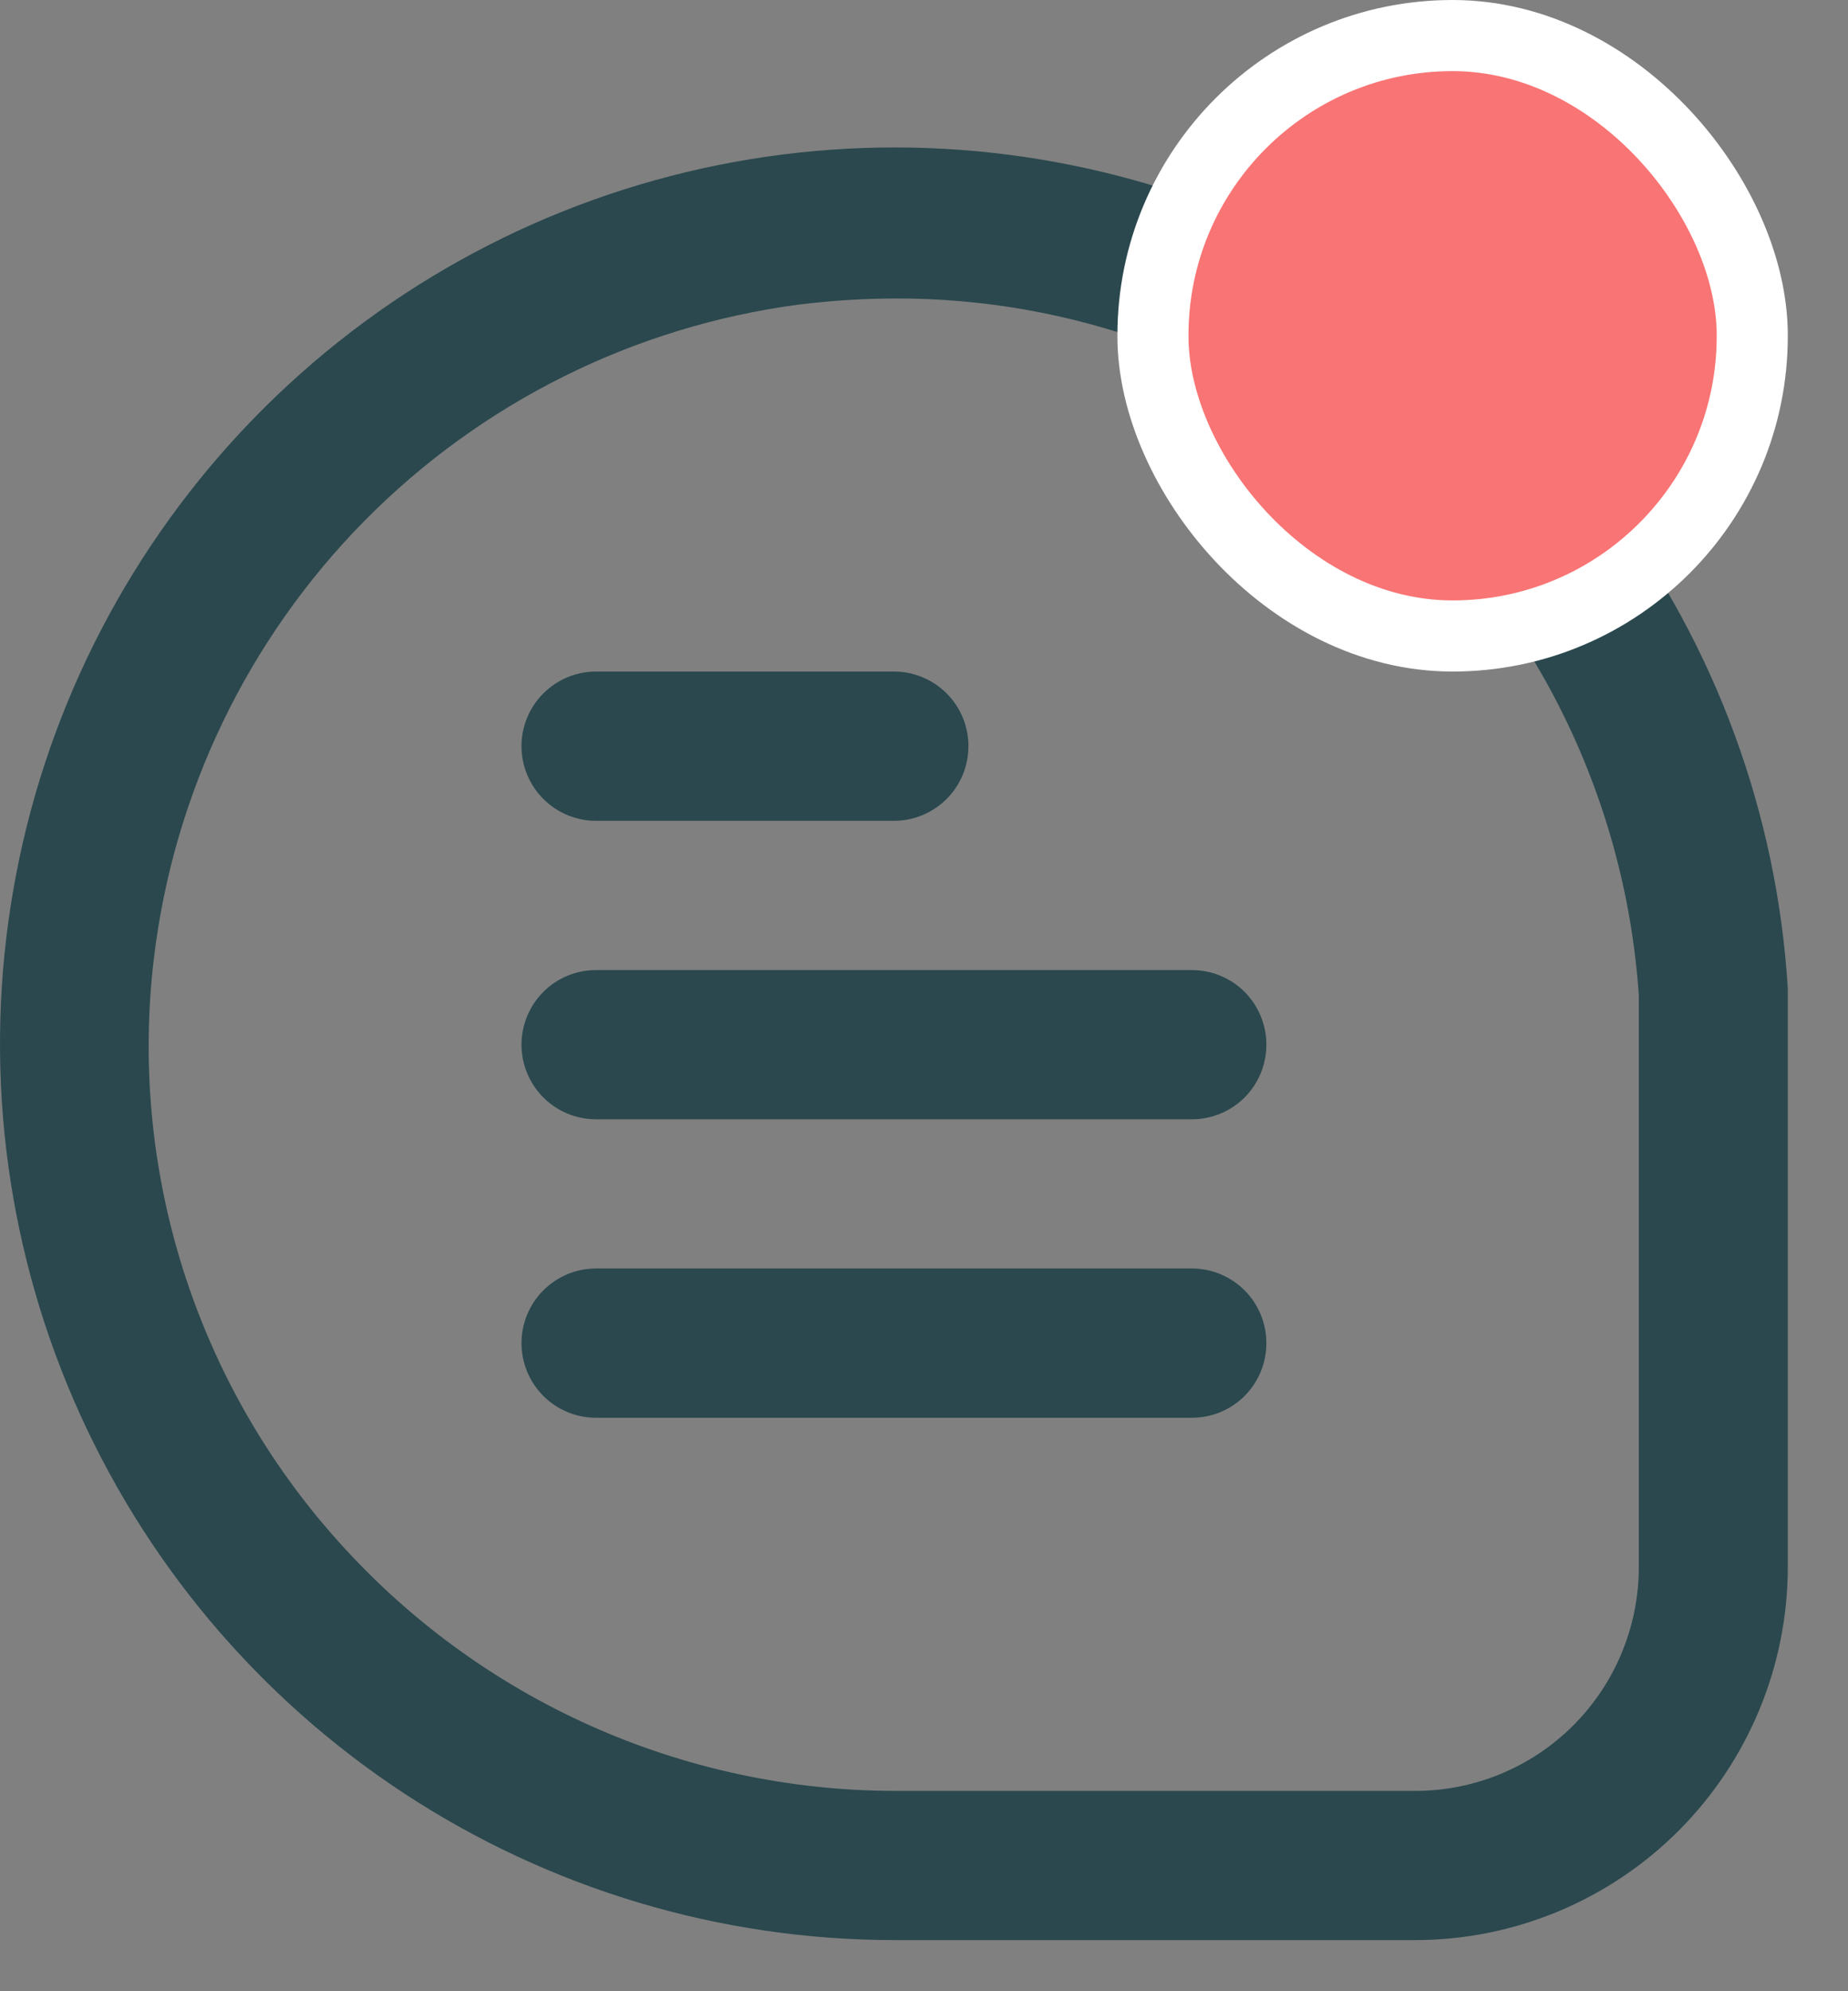 <svg width="26" height="28" viewBox="0 0 26 28" fill="none" xmlns="http://www.w3.org/2000/svg">
<rect x="0" y="0" width="26" height="28" fill="#808080" stroke="none"/>
<path d="M25.153 13.9C25.002 11.444 24.136 9.087 22.662 7.119C21.189 5.15 19.172 3.657 16.861 2.822C14.55 1.987 12.045 1.847 9.656 2.42C7.267 2.993 5.097 4.254 3.414 6.047C1.732 7.839 0.61 10.086 0.188 12.509C-0.235 14.932 0.06 17.427 1.036 19.684C2.012 21.942 3.626 23.864 5.68 25.214C7.734 26.564 10.138 27.282 12.595 27.281H19.913C21.302 27.28 22.634 26.726 23.617 25.743C24.599 24.759 25.152 23.426 25.153 22.035V13.9ZM23.057 22.035C23.057 22.869 22.726 23.67 22.136 24.261C21.547 24.851 20.747 25.183 19.913 25.183H12.595C11.116 25.182 9.654 24.869 8.304 24.265C6.954 23.66 5.747 22.778 4.76 21.675C3.769 20.572 3.025 19.27 2.577 17.856C2.13 16.442 1.989 14.949 2.165 13.476C2.443 11.153 3.486 8.988 5.128 7.324C6.771 5.66 8.92 4.59 11.237 4.283C11.689 4.227 12.144 4.198 12.599 4.197C15.041 4.191 17.408 5.045 19.284 6.611C20.38 7.522 21.279 8.647 21.928 9.917C22.576 11.188 22.961 12.576 23.057 13.999V22.035Z" fill="#2A484E"/>
<path d="M8.385 11.542H12.577C12.855 11.542 13.122 11.431 13.319 11.234C13.515 11.038 13.625 10.771 13.625 10.492C13.625 10.214 13.515 9.947 13.319 9.751C13.122 9.554 12.855 9.443 12.577 9.443H8.385C8.107 9.443 7.841 9.554 7.644 9.751C7.448 9.947 7.337 10.214 7.337 10.492C7.337 10.771 7.448 11.038 7.644 11.234C7.841 11.431 8.107 11.542 8.385 11.542Z" fill="#2A484E"/>
<path d="M16.769 13.641H8.385C8.107 13.641 7.841 13.751 7.644 13.948C7.448 14.145 7.337 14.412 7.337 14.69C7.337 14.968 7.448 15.235 7.644 15.432C7.841 15.629 8.107 15.739 8.385 15.739H16.769C17.047 15.739 17.314 15.629 17.511 15.432C17.707 15.235 17.817 14.968 17.817 14.69C17.817 14.412 17.707 14.145 17.511 13.948C17.314 13.751 17.047 13.641 16.769 13.641Z" fill="#2A484E"/>
<path d="M16.769 17.837H8.385C8.107 17.837 7.841 17.948 7.644 18.145C7.448 18.342 7.337 18.608 7.337 18.887C7.337 19.165 7.448 19.432 7.644 19.629C7.841 19.826 8.107 19.936 8.385 19.936H16.769C17.047 19.936 17.314 19.826 17.511 19.629C17.707 19.432 17.817 19.165 17.817 18.887C17.817 18.608 17.707 18.342 17.511 18.145C17.314 17.948 17.047 17.837 16.769 17.837Z" fill="#2A484E"/>
<rect x="16.221" y="0.5" width="8.432" height="8.443" rx="4.216" fill="#F97474" stroke="white"/>
</svg>
